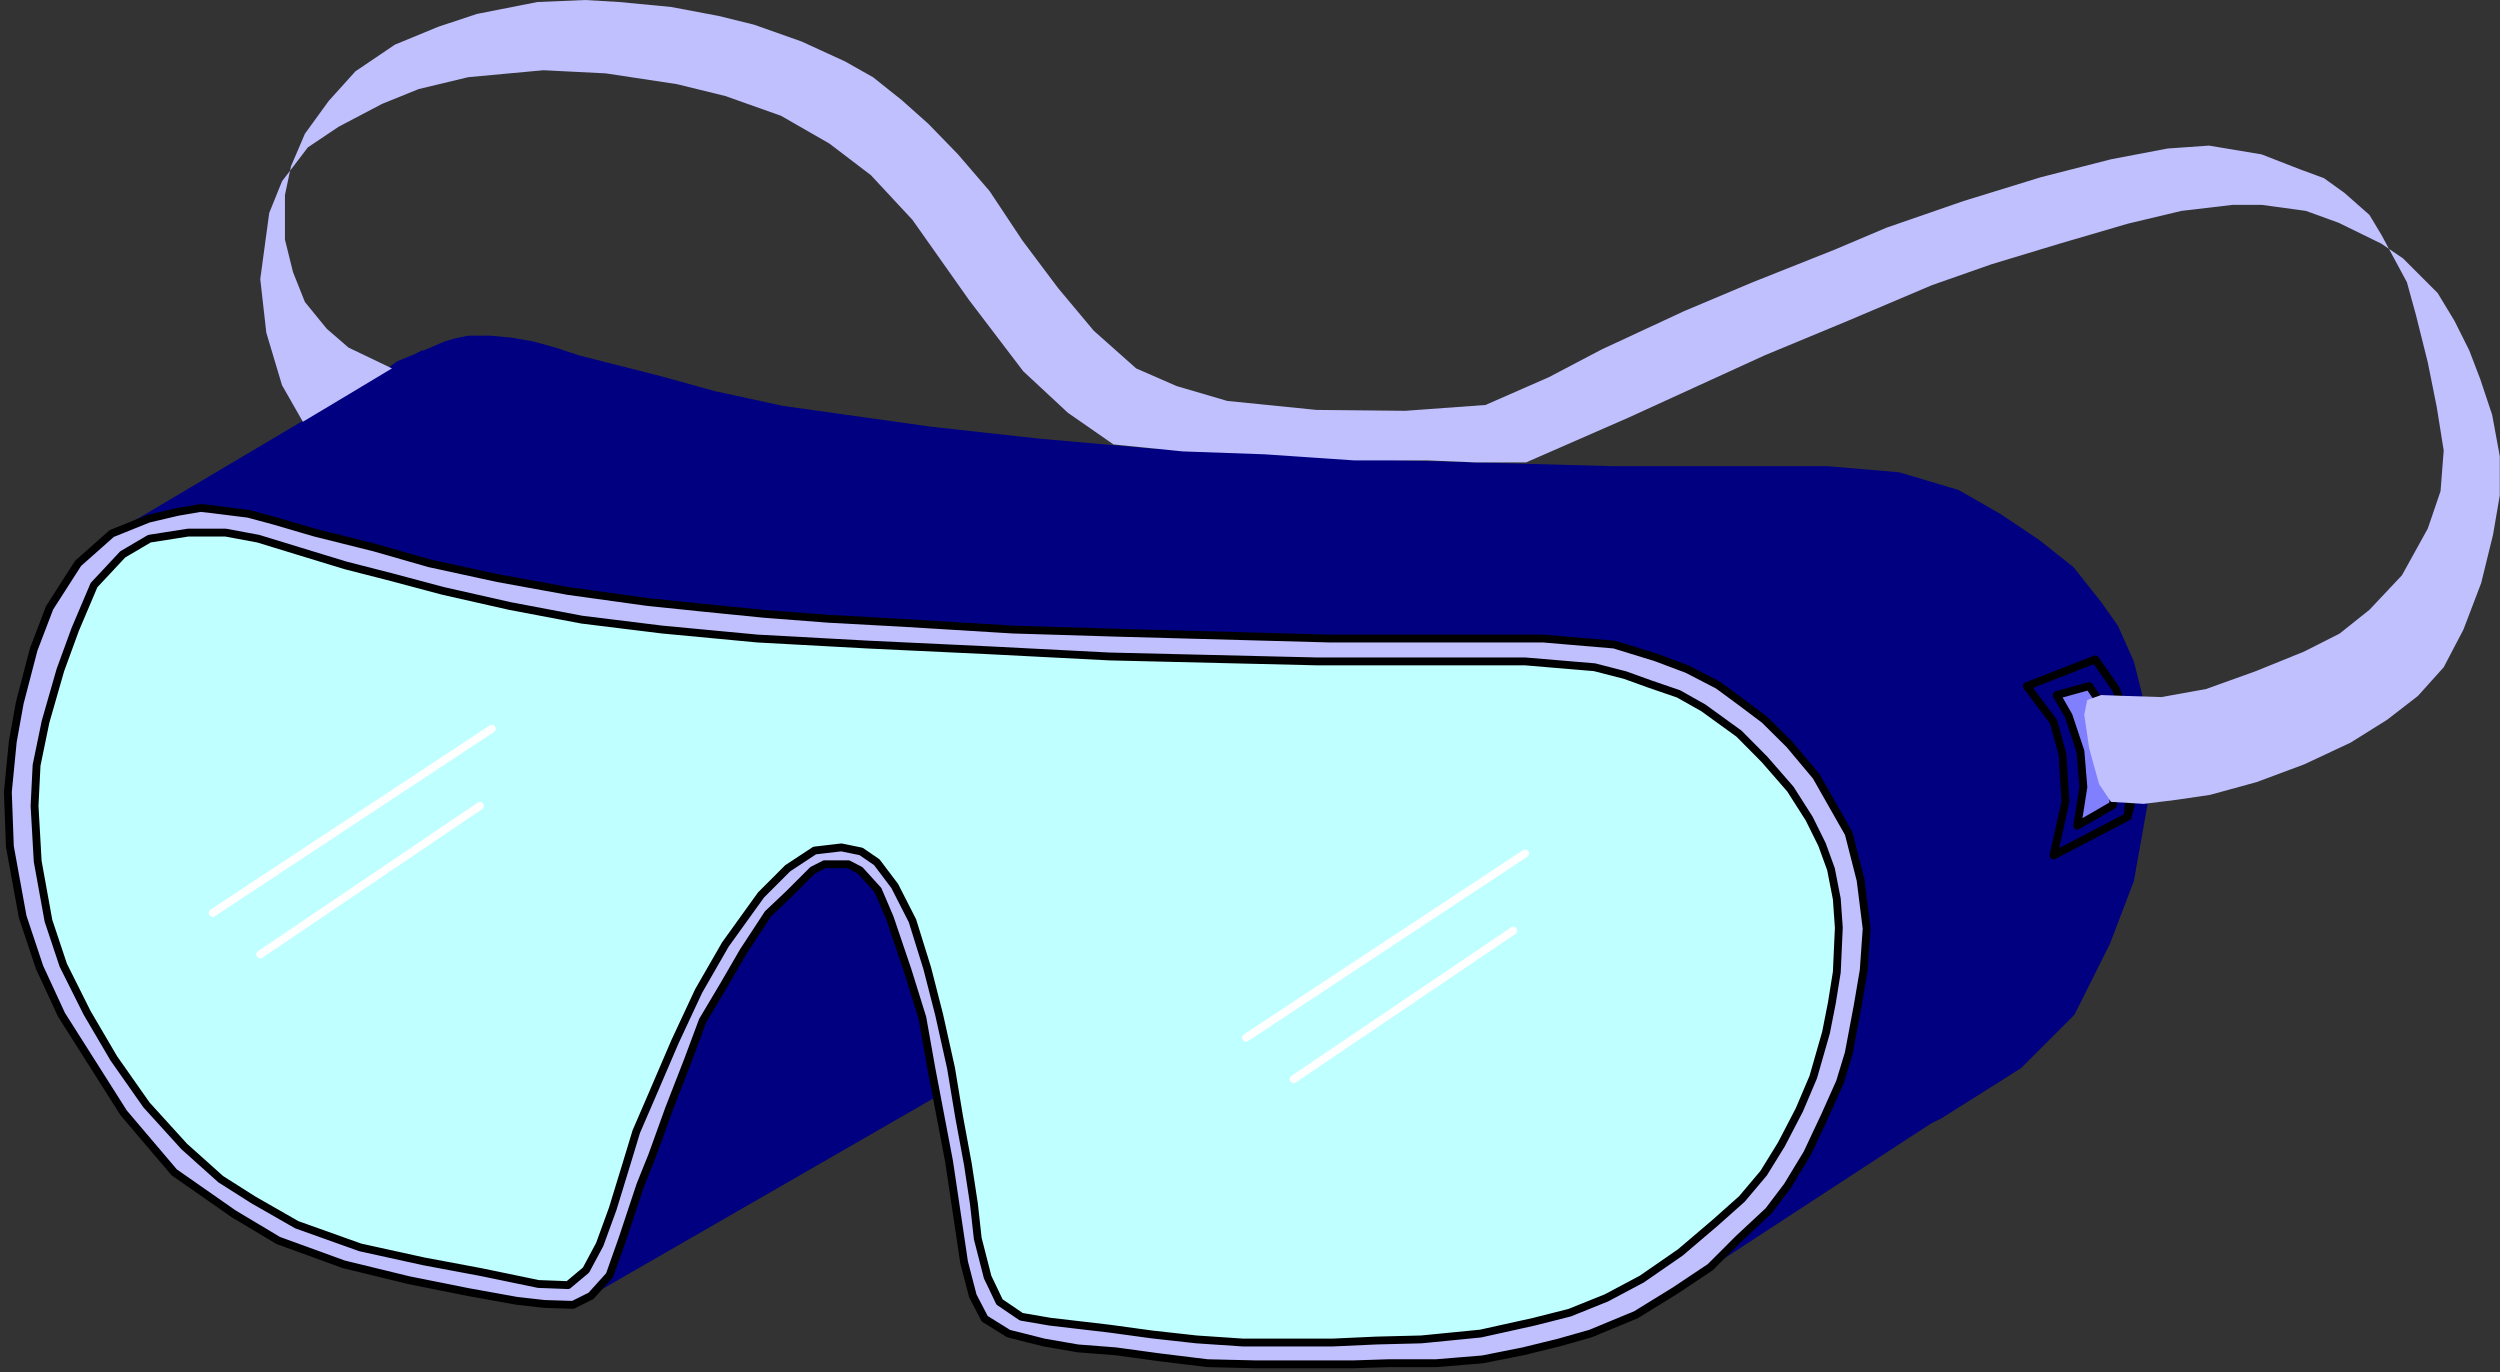 <?xml version="1.0" encoding="UTF-8" standalone="no"?>
<svg
   xmlns:ooo="http://xml.openoffice.org/svg/export"
   xmlns:dc="http://purl.org/dc/elements/1.1/"
   xmlns:cc="http://creativecommons.org/ns#"
   xmlns:rdf="http://www.w3.org/1999/02/22-rdf-syntax-ns#"
   xmlns:svg="http://www.w3.org/2000/svg"
   xmlns="http://www.w3.org/2000/svg"
   xmlns:sodipodi="http://sodipodi.sourceforge.net/DTD/sodipodi-0.dtd"
   xmlns:inkscape="http://www.inkscape.org/namespaces/inkscape"
   version="1.2"
   width="111.43mm"
   height="61.16mm"
   viewBox="0 0 11143 6116"
   preserveAspectRatio="xMidYMid"
   xml:space="preserve"
   id="svg101"
   sodipodi:docname="goggles.svg"
   style="fill-rule:evenodd;stroke-width:28.222;stroke-linejoin:round"
   inkscape:version="0.92.5 (2060ec1f9f, 2020-04-08)"><rect x="0" y="0" width="11143" height="6116" fill="#333333" stroke="none"/><sodipodi:namedview
   pagecolor="#ffffff"
   bordercolor="#666666"
   borderopacity="1"
   objecttolerance="10"
   gridtolerance="10"
   guidetolerance="10"
   inkscape:pageopacity="0"
   inkscape:pageshadow="2"
   inkscape:window-width="664"
   inkscape:window-height="487"
   id="namedview103"
   showgrid="false"
   inkscape:zoom="0.2102413"
   inkscape:cx="210.59528"
   inkscape:cy="115.57795"
   inkscape:window-x="0"
   inkscape:window-y="0"
   inkscape:window-maximized="0"
   inkscape:current-layer="svg101" />
 <defs
   class="ClipPathGroup"
   id="defs8">
  <clipPath
   id="presentation_clip_path"
   clipPathUnits="userSpaceOnUse">
   <rect
   x="0"
   y="0"
   width="21000"
   height="29700"
   id="rect2" />
  </clipPath>
  <clipPath
   id="presentation_clip_path_shrink"
   clipPathUnits="userSpaceOnUse">
   <rect
   x="21"
   y="29"
   width="20958"
   height="29641"
   id="rect5" />
  </clipPath>
 </defs>
 <defs
   class="TextShapeIndex"
   id="defs12">
  <g
   ooo:slide="id1"
   ooo:id-list="id3"
   id="g10" />
 </defs>
 <defs
   class="EmbeddedBulletChars"
   id="defs44">
  <g
   id="bullet-char-template-57356"
   transform="matrix(4.8828125e-4,0,0,-4.8828125e-4,0,0)">
   <path
   d="M 580,1141 1163,571 580,0 -4,571 Z"
   id="path14"
   inkscape:connector-curvature="0" />
  </g>
  <g
   id="bullet-char-template-57354"
   transform="matrix(4.8828125e-4,0,0,-4.8828125e-4,0,0)">
   <path
   d="M 8,1128 H 1137 V 0 H 8 Z"
   id="path17"
   inkscape:connector-curvature="0" />
  </g>
  <g
   id="bullet-char-template-10146"
   transform="matrix(4.8828125e-4,0,0,-4.8828125e-4,0,0)">
   <path
   d="M 174,0 602,739 174,1481 1456,739 Z M 1358,739 309,1346 659,739 Z"
   id="path20"
   inkscape:connector-curvature="0" />
  </g>
  <g
   id="bullet-char-template-10132"
   transform="matrix(4.8828125e-4,0,0,-4.8828125e-4,0,0)">
   <path
   d="M 2015,739 1276,0 H 717 l 543,543 H 174 v 393 h 1086 l -543,545 h 557 z"
   id="path23"
   inkscape:connector-curvature="0" />
  </g>
  <g
   id="bullet-char-template-10007"
   transform="matrix(4.8828125e-4,0,0,-4.8828125e-4,0,0)">
   <path
   d="m 0,-2 c -7,16 -16,29 -25,39 l 381,530 c -94,256 -141,385 -141,387 0,25 13,38 40,38 9,0 21,-2 34,-5 21,4 42,12 65,25 l 27,-13 111,-251 280,301 64,-25 24,25 c 21,-10 41,-24 62,-43 C 886,937 835,863 770,784 769,783 710,716 594,584 L 774,223 c 0,-27 -21,-55 -63,-84 l 16,-20 C 717,90 699,76 672,76 641,76 570,178 457,381 L 164,-76 c -22,-34 -53,-51 -92,-51 -42,0 -63,17 -64,51 -7,9 -10,24 -10,44 0,9 1,19 2,30 z"
   id="path26"
   inkscape:connector-curvature="0" />
  </g>
  <g
   id="bullet-char-template-10004"
   transform="matrix(4.8828125e-4,0,0,-4.8828125e-4,0,0)">
   <path
   d="M 285,-33 C 182,-33 111,30 74,156 52,228 41,333 41,471 c 0,78 14,145 41,201 34,71 87,106 158,106 53,0 88,-31 106,-94 l 23,-176 c 8,-64 28,-97 59,-98 l 735,706 c 11,11 33,17 66,17 42,0 63,-15 63,-46 V 965 c 0,-36 -10,-64 -30,-84 L 442,47 C 390,-6 338,-33 285,-33 Z"
   id="path29"
   inkscape:connector-curvature="0" />
  </g>
  <g
   id="bullet-char-template-9679"
   transform="matrix(4.8828125e-4,0,0,-4.8828125e-4,0,0)">
   <path
   d="M 813,0 C 632,0 489,54 383,161 276,268 223,411 223,592 c 0,181 53,324 160,431 106,107 249,161 430,161 179,0 323,-54 432,-161 108,-107 162,-251 162,-431 0,-180 -54,-324 -162,-431 C 1136,54 992,0 813,0 Z"
   id="path32"
   inkscape:connector-curvature="0" />
  </g>
  <g
   id="bullet-char-template-8226"
   transform="matrix(4.8828125e-4,0,0,-4.8828125e-4,0,0)">
   <path
   d="m 346,457 c -73,0 -137,26 -191,78 -54,51 -81,114 -81,188 0,73 27,136 81,188 54,52 118,78 191,78 73,0 134,-26 185,-79 51,-51 77,-114 77,-187 0,-75 -25,-137 -76,-188 -50,-52 -112,-78 -186,-78 z"
   id="path35"
   inkscape:connector-curvature="0" />
  </g>
  <g
   id="bullet-char-template-8211"
   transform="matrix(4.8828125e-4,0,0,-4.8828125e-4,0,0)">
   <path
   d="M -4,459 H 1135 V 606 H -4 Z"
   id="path38"
   inkscape:connector-curvature="0" />
  </g>
  <g
   id="bullet-char-template-61548"
   transform="matrix(4.8828125e-4,0,0,-4.8828125e-4,0,0)">
   <path
   d="m 173,740 c 0,163 58,303 173,419 116,115 255,173 419,173 163,0 302,-58 418,-173 116,-116 174,-256 174,-419 0,-163 -58,-303 -174,-418 C 1067,206 928,148 765,148 601,148 462,206 346,322 231,437 173,577 173,740 Z"
   id="path41"
   inkscape:connector-curvature="0" />
  </g>
 </defs>
 <g
   id="g49"
   transform="translate(-4928,-11792)">
  <g
   id="id2"
   class="Master_Slide">
   <g
   id="bg-id2"
   class="Background" />
   <g
   id="bo-id2"
   class="BackgroundObjects" />
  </g>
 </g>
 <g
   class="SlideGroup"
   id="g99"
   transform="translate(-4928,-11792)">
  <g
   id="g97">
   <g
   id="container-id1">
    <g
   id="id1"
   class="Slide"
   clip-path="url(#presentation_clip_path)">
     <g
   class="Page"
   id="g93">
      <g
   class="Graphic"
   id="g91">
       <g
   id="id3">
        <rect
   class="BoundingBox"
   x="4928"
   y="11792"
   width="11143"
   height="6116"
   id="rect51"
   style="fill:none;stroke:none" />
        <defs
   id="defs56">
         <clipPath
   id="clip_path_1"
   clipPathUnits="userSpaceOnUse">
          <path
   d="m 4928,11792 h 11142 v 6115 H 4928 Z"
   id="path53"
   inkscape:connector-curvature="0" />
         </clipPath>
        </defs>
        <g
   clip-path="url(#clip_path_1)"
   id="g88">
         <path
   d="m 7094,13288 h -79 l -62,13 -44,13 -62,27 -150,62 -159,119 -159,216 -132,234 -93,357 -39,278 v 225 186 l 26,198 80,322 105,208 186,238 211,185 265,186 199,106 251,92 291,106 291,71 265,53 212,26 53,27 h 106 53 52 l 53,-27 53,-53 27,-53 79,-159 80,-238 53,-132 158,-424 66,-176 146,-239 146,-238 92,-88 106,-106 53,-27 h 53 53 l 53,27 79,88 53,124 80,234 66,211 40,225 79,415 26,181 27,269 79,212 27,53 53,27 53,26 158,27 318,53 424,22 h 423 l 212,4 370,-31 265,-40 185,-35 238,-53 292,-137 357,-225 238,-238 159,-318 106,-278 66,-370 13,-212 -13,-133 -66,-264 -71,-159 -75,-106 -123,-155 -155,-123 -172,-115 -185,-106 -265,-79 -317,-27 h -238 -715 l -953,-26 -1112,-53 -498,-44 -481,-53 -662,-93 -304,-66 -238,-66 -366,-93 -106,-35 -97,-27 -97,-17 -97,-9 z"
   id="path58"
   inkscape:connector-curvature="0"
   style="fill:#000080;stroke:none" />
         <path
   d="m 5400,14188 1407,-834 2378,463 4579,556 v 2277 l -1218,795 -3255,-874 -1747,1006 z"
   id="path60"
   inkscape:connector-curvature="0"
   style="fill:#000080;stroke:none" />
         <path
   d="m 5823,14056 -101,17 -132,31 -164,66 -150,133 -127,198 -71,186 -62,238 -31,172 -22,225 9,243 57,313 75,225 98,212 277,437 225,265 265,185 199,119 291,106 291,71 265,53 216,39 123,14 128,4 80,-40 83,-92 58,-164 79,-238 53,-132 75,-208 84,-216 66,-177 97,-163 84,-145 110,-168 93,-88 106,-106 53,-27 h 53 53 l 52,27 80,88 53,124 79,233 66,212 40,225 79,415 27,181 40,269 39,150 53,102 106,66 159,40 150,26 168,13 198,27 212,26 212,5 h 211 230 l 154,-5 h 212 l 207,-17 181,-36 159,-39 141,-40 203,-84 172,-106 159,-106 128,-128 132,-123 84,-111 88,-145 79,-168 67,-150 39,-128 40,-212 27,-159 13,-185 -27,-216 -53,-208 -145,-255 -119,-142 -111,-110 -105,-79 -102,-75 -137,-71 -141,-53 -185,-57 -318,-27 h -238 -715 l -952,-26 -459,-14 -490,-30 -331,-18 -286,-22 -270,-27 -251,-26 -353,-49 -313,-57 -304,-66 -248,-71 -264,-66 -181,-53 -115,-31 -176,-22 z"
   id="path62"
   inkscape:connector-curvature="0"
   style="fill:#c0c0ff;stroke:none" />
         <path
   d="m 5823,14056 -101,17 -132,31 -164,66 -150,133 -127,198 -71,186 -62,238 -31,172 -22,225 9,243 57,313 75,225 98,212 277,437 225,265 265,185 199,119 291,106 291,71 265,53 216,39 123,14 128,4 80,-40 83,-92 58,-164 79,-238 53,-132 75,-208 84,-216 66,-177 97,-163 84,-145 110,-168 93,-88 106,-106 53,-27 h 53 53 l 52,27 80,88 53,124 79,233 66,212 40,225 79,415 27,181 40,269 39,150 53,102 106,66 159,40 150,26 168,13 198,27 212,26 212,5 h 211 230 l 154,-5 h 212 l 207,-17 181,-36 159,-39 141,-40 203,-84 172,-106 159,-106 128,-128 132,-123 84,-111 88,-145 79,-168 67,-150 39,-128 40,-212 27,-159 13,-185 -27,-216 -53,-208 -145,-255 -119,-142 -111,-110 -105,-79 -102,-75 -137,-71 -141,-53 -185,-57 -318,-27 h -238 -715 l -952,-26 -459,-14 -490,-30 -331,-18 -286,-22 -270,-27 -251,-26 -353,-49 -313,-57 -304,-66 -248,-71 -264,-66 -181,-53 -115,-31 -176,-22 z"
   id="path64"
   inkscape:connector-curvature="0"
   style="fill:none;stroke:#000000;stroke-width:35;stroke-linecap:round;stroke-linejoin:round" />
         <path
   d="m 5921,14166 h -155 l -172,27 -119,70 -128,137 -84,198 -66,181 -66,230 -40,194 -9,181 14,247 48,265 66,198 106,212 119,203 146,208 168,185 163,146 145,92 194,111 283,101 282,62 256,48 256,53 132,5 80,-67 61,-114 58,-159 61,-199 44,-145 67,-155 106,-247 105,-225 119,-207 159,-221 119,-119 120,-79 119,-14 88,18 70,48 80,106 79,155 66,212 53,207 53,238 36,217 39,211 27,177 17,154 44,172 53,111 97,66 128,22 265,31 190,26 198,22 208,14 h 198 199 l 198,-9 199,-5 264,-26 239,-53 158,-40 164,-66 158,-84 172,-119 155,-132 119,-106 97,-115 79,-128 80,-154 62,-146 57,-199 26,-132 22,-137 9,-198 -9,-128 -26,-133 -40,-110 -57,-115 -84,-132 -115,-132 -114,-115 -159,-115 -110,-62 -128,-44 -111,-40 -136,-35 -309,-26 h -234 -693 l -926,-22 -525,-27 -551,-26 -494,-27 -424,-40 -357,-44 -322,-61 -296,-67 -229,-61 -207,-53 -203,-62 -186,-57 -145,-27 z"
   id="path66"
   inkscape:connector-curvature="0"
   style="fill:#c0ffff;stroke:none" />
         <path
   d="m 5921,14166 h -155 l -172,27 -119,70 -128,137 -84,198 -66,181 -66,230 -40,194 -9,181 14,247 48,265 66,198 106,212 119,203 146,208 168,185 163,146 145,92 194,111 283,101 282,62 256,48 256,53 132,5 80,-67 61,-114 58,-159 61,-199 44,-145 67,-155 106,-247 105,-225 119,-207 159,-221 119,-119 120,-79 119,-14 88,18 70,48 80,106 79,155 66,212 53,207 53,238 36,217 39,211 27,177 17,154 44,172 53,111 97,66 128,22 265,31 190,26 198,22 208,14 h 198 199 l 198,-9 199,-5 264,-26 239,-53 158,-40 164,-66 158,-84 172,-119 155,-132 119,-106 97,-115 79,-128 80,-154 62,-146 57,-199 26,-132 22,-137 9,-198 -9,-128 -26,-133 -40,-110 -57,-115 -84,-132 -115,-132 -114,-115 -159,-115 -110,-62 -128,-44 -111,-40 -136,-35 -309,-26 h -234 -693 l -926,-22 -525,-27 -551,-26 -494,-27 -424,-40 -357,-44 -322,-61 -296,-67 -229,-61 -207,-53 -203,-62 -186,-57 -145,-27 z"
   id="path68"
   inkscape:connector-curvature="0"
   style="fill:none;stroke:#000000;stroke-width:35;stroke-linecap:round;stroke-linejoin:round" />
         <path
   d="m 5876,15861 1244,-821"
   id="path70"
   inkscape:connector-curvature="0"
   style="fill:none;stroke:#ffffff;stroke-width:35;stroke-linecap:round;stroke-linejoin:round" />
         <path
   d="m 6088,16046 979,-662"
   id="path72"
   inkscape:connector-curvature="0"
   style="fill:none;stroke:#ffffff;stroke-width:35;stroke-linecap:round;stroke-linejoin:round" />
         <path
   d="m 10482,16417 1244,-821"
   id="path74"
   inkscape:connector-curvature="0"
   style="fill:none;stroke:#ffffff;stroke-width:35;stroke-linecap:round;stroke-linejoin:round" />
         <path
   d="m 10694,16602 979,-662"
   id="path76"
   inkscape:connector-curvature="0"
   style="fill:none;stroke:#ffffff;stroke-width:35;stroke-linecap:round;stroke-linejoin:round" />
         <path
   d="m 14267,14731 92,132 80,212 -27,357 40,-158 -40,158 -331,173 53,-239 -13,-212 -40,-145 -119,-159 z"
   id="path78"
   inkscape:connector-curvature="0"
   style="fill:#000080;stroke:none" />
         <path
   d="m 14267,14731 92,132 80,212 -27,357 40,-158 -40,158 -331,173 53,-239 -13,-212 -40,-145 -119,-159 z"
   id="path80"
   inkscape:connector-curvature="0"
   style="fill:none;stroke:#000000;stroke-width:35;stroke-linecap:round;stroke-linejoin:round" />
         <path
   d="m 14095,14890 145,-40 80,119 26,133 13,119 -13,159 -159,92 27,-172 -13,-159 -53,-159 z"
   id="path82"
   inkscape:connector-curvature="0"
   style="fill:#8080ff;stroke:none" />
         <path
   d="m 14095,14890 145,-40 80,119 26,133 13,119 -13,159 -159,92 27,-172 -13,-159 -53,-159 z"
   id="path84"
   inkscape:connector-curvature="0"
   style="fill:none;stroke:#000000;stroke-width:35;stroke-linecap:round;stroke-linejoin:round" />
         <path
   d="m 6278,13672 -93,-163 -70,-234 -27,-239 40,-295 57,-141 115,-151 137,-92 194,-102 163,-66 221,-53 335,-31 278,14 317,48 216,53 248,88 216,124 185,141 185,199 252,357 242,318 199,185 203,141 309,31 366,13 397,27 h 326 l 216,9 h 225 l 455,-199 608,-278 371,-154 375,-159 265,-93 304,-92 304,-89 239,-57 229,-27 h 128 l 198,27 146,53 190,93 97,66 75,75 79,79 75,124 66,132 49,128 53,159 35,190 v 163 l -31,181 -53,216 -79,207 -88,168 -115,128 -137,106 -163,102 -207,97 -212,79 -208,57 -150,22 -145,18 -146,-9 -53,-79 -44,-159 -22,-150 13,-66 62,-22 111,4 158,5 199,-36 220,-79 217,-88 158,-80 133,-106 145,-154 115,-208 57,-167 14,-181 -31,-194 -40,-199 -53,-212 -40,-145 -114,-212 -53,-88 -111,-98 -92,-66 -106,-39 -172,-67 -234,-39 -185,13 -252,48 -313,80 -344,106 -344,119 -229,97 -367,146 -304,128 -370,172 -234,123 -283,124 -357,26 -397,-4 -397,-40 -225,-66 -181,-79 -189,-168 -159,-190 -159,-212 -146,-220 -141,-164 -132,-136 -119,-106 -128,-102 -124,-70 -194,-89 -212,-75 -158,-39 -212,-40 -230,-22 -154,-9 -212,9 -269,53 -172,57 -194,80 -176,119 -119,132 -106,146 -62,145 -27,128 v 199 l 36,145 53,133 97,119 97,84 194,93 z"
   id="path86"
   inkscape:connector-curvature="0"
   style="fill:#c0c0ff;stroke:none" />
        </g>
       </g>
      </g>
     </g>
    </g>
   </g>
  </g>
 </g>
</svg>
